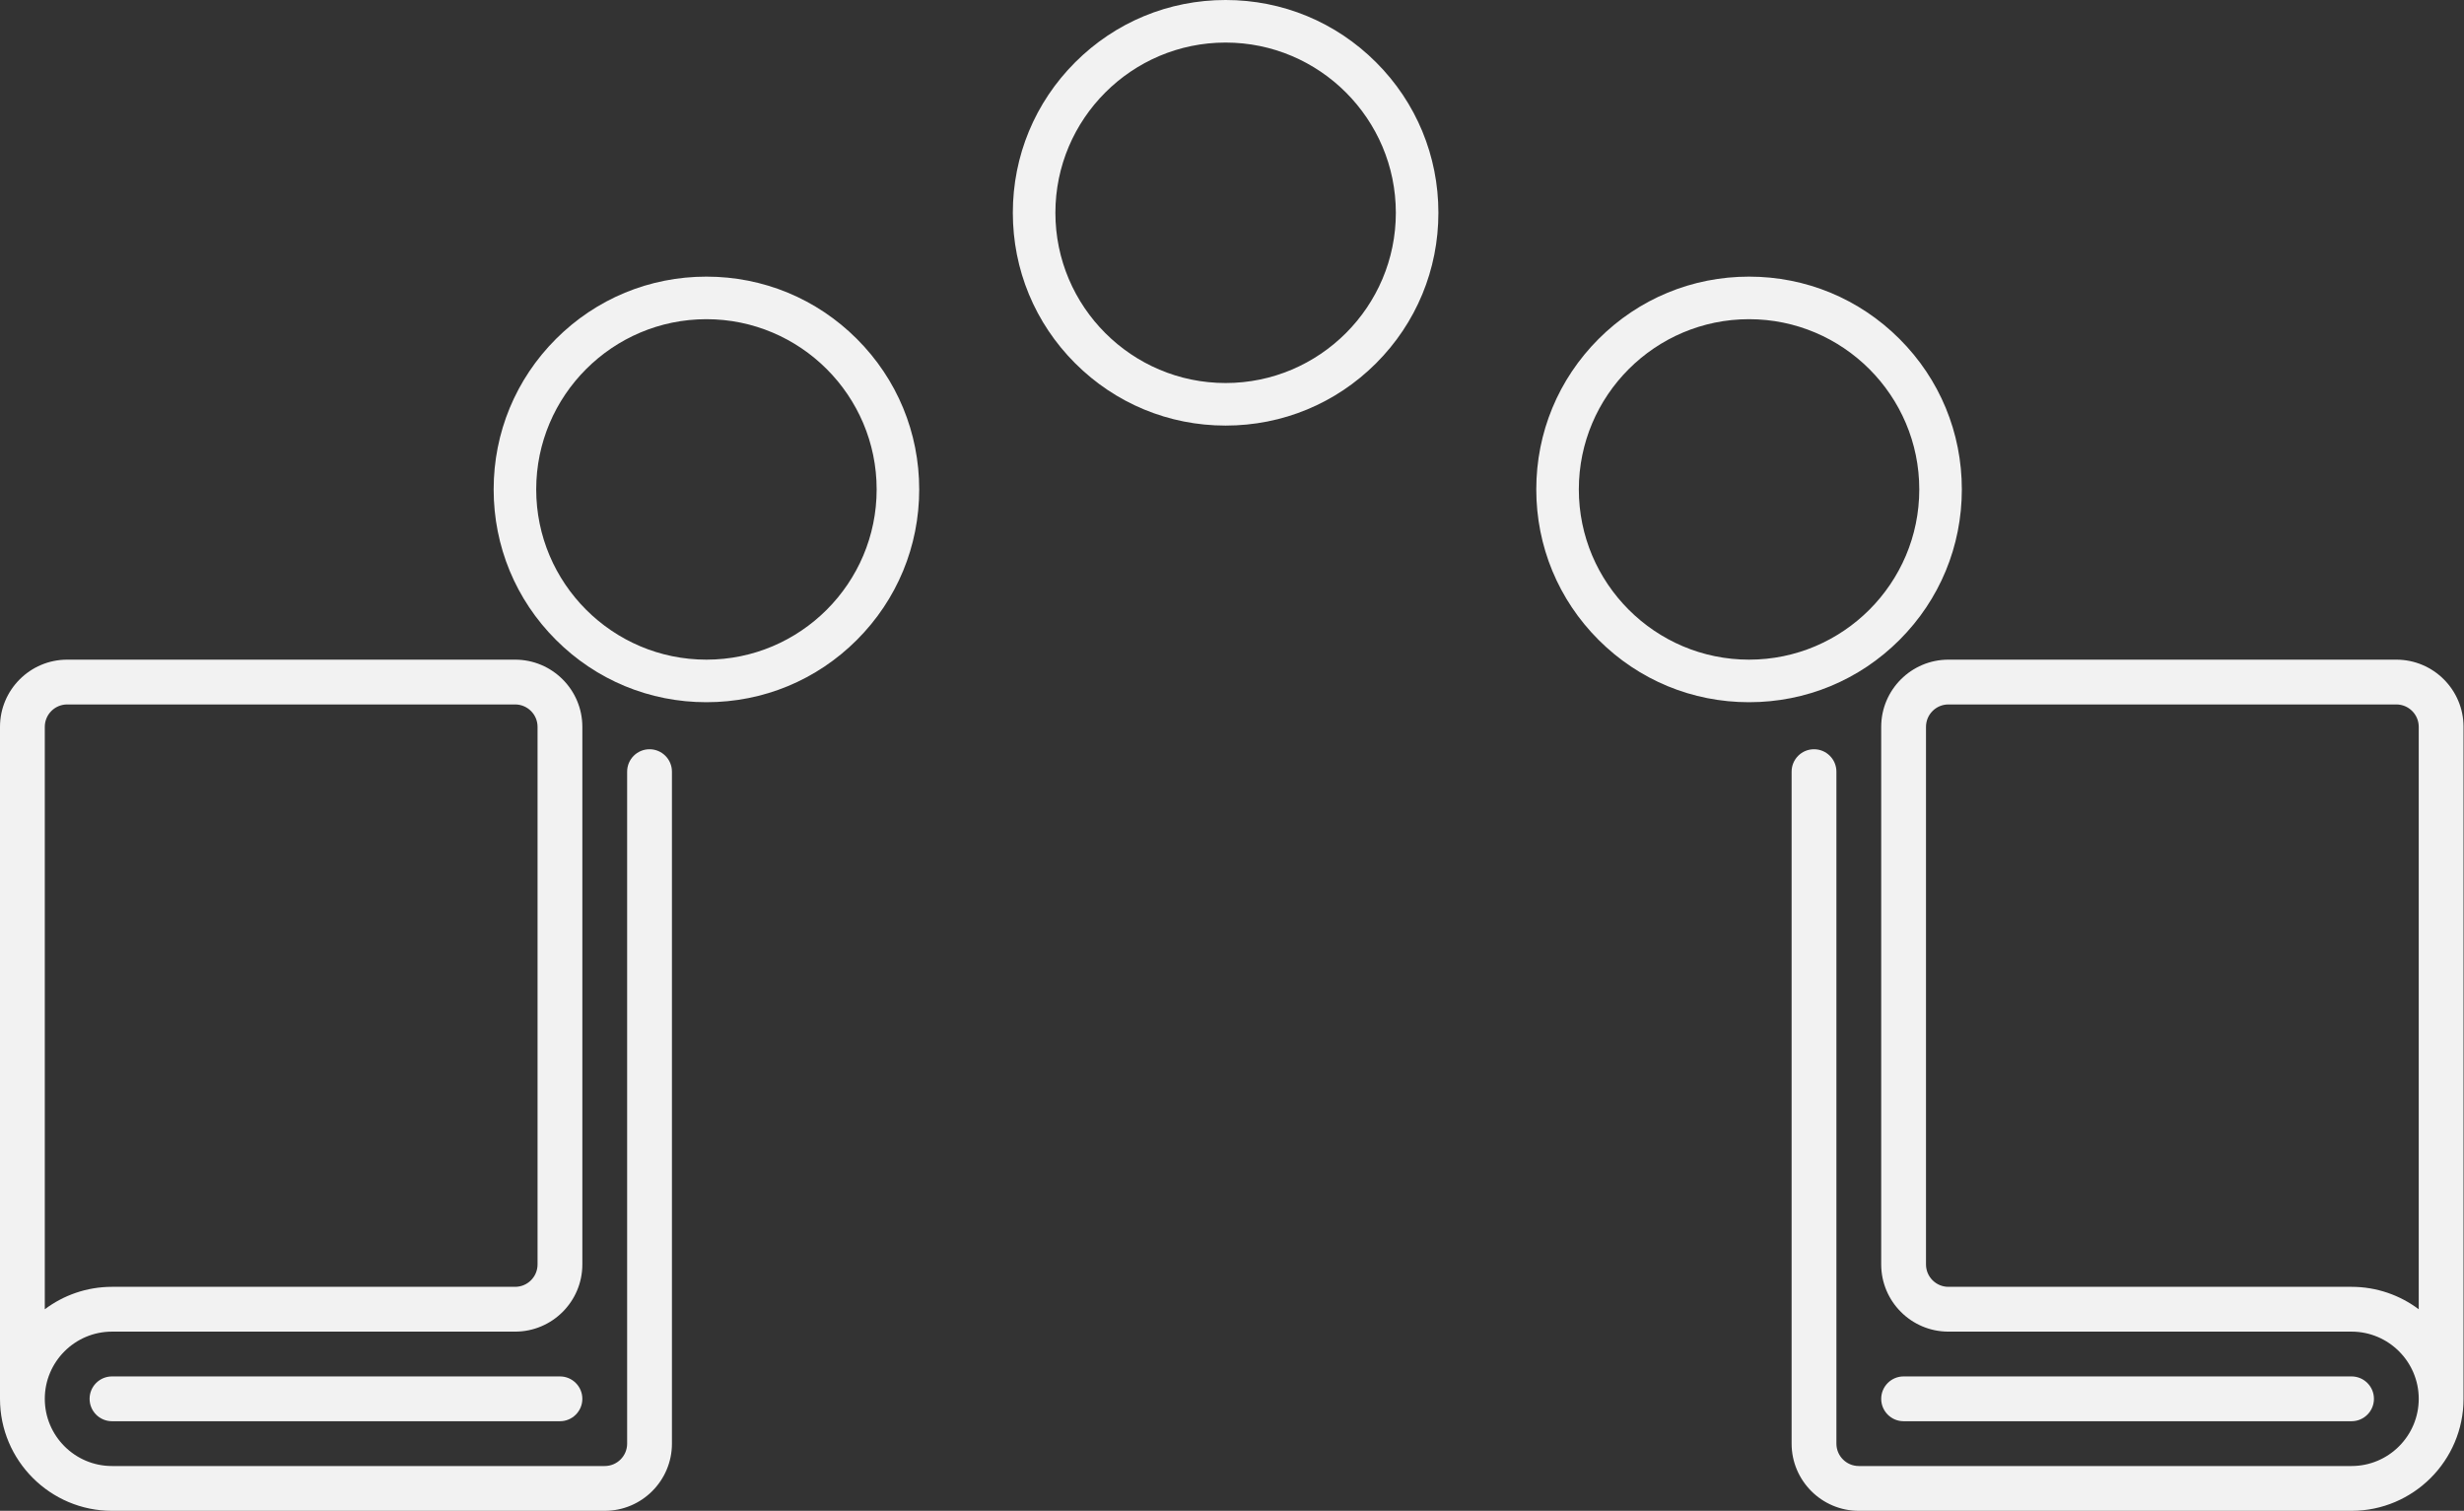 <svg width="579" height="355" viewBox="0 0 579 355" fill="none" xmlns="http://www.w3.org/2000/svg">
<rect x="0" y="0" width="579" height="355" fill="#333333" stroke="none"/>
<path fill-rule="evenodd" clip-rule="evenodd" d="M166 155C143.944 155 126 137.056 126 115C126 92.944 143.944 75 166 75C188.056 75 206 92.944 206 115C206 137.056 188.056 155 166 155ZM201.358 79.643C191.911 70.2 179.358 65 166 65C152.642 65 140.084 70.2 130.642 79.643C121.2 89.085 116 101.639 116 114.997C116 128.356 121.195 140.915 130.642 150.357C140.089 159.8 152.642 165 166 165C179.358 165 191.916 159.805 201.358 150.357C210.8 140.909 216 128.351 216 114.997C216 101.644 210.805 89.085 201.358 79.643Z" fill="#F2F2F2"/>
<path fill-rule="evenodd" clip-rule="evenodd" d="M411 155C388.944 155 371 137.056 371 115C371 92.944 388.944 75 411 75C433.056 75 451 92.944 451 115C451 137.056 433.056 155 411 155ZM446.358 79.643C436.911 70.2 424.358 65 411 65C397.642 65 385.084 70.2 375.642 79.643C366.2 89.085 361 101.639 361 114.997C361 128.356 366.195 140.915 375.642 150.357C385.089 159.8 397.642 165 411 165C424.358 165 436.916 159.805 446.358 150.357C455.8 140.909 461 128.351 461 114.997C461 101.644 455.805 89.085 446.358 79.643Z" fill="#F2F2F2"/>
<path fill-rule="evenodd" clip-rule="evenodd" d="M288 90C265.944 90 248 72.056 248 50C248 27.944 265.944 10 288 10C310.056 10 328 27.944 328 50C328 72.056 310.056 90 288 90ZM323.358 14.643C313.911 5.2 301.358 0 288 0C274.642 0 262.084 5.2 252.642 14.643C243.2 24.085 238 36.639 238 49.997C238 63.356 243.195 75.915 252.642 85.357C262.089 94.8 274.642 100 288 100C301.358 100 313.916 94.805 323.358 85.357C332.8 75.909 338 63.351 338 49.997C338 36.644 332.805 24.085 323.358 14.643Z" fill="#F2F2F2"/>
<path fill-rule="evenodd" clip-rule="evenodd" d="M26.316 323.421C23.41 323.421 21.053 325.779 21.053 328.684C21.053 331.59 23.41 333.947 26.316 333.947H131.579C134.484 333.947 136.842 331.59 136.842 328.684C136.842 325.779 134.484 323.421 131.579 323.421H26.316Z" fill="#F2F2F2"/>
<path fill-rule="evenodd" clip-rule="evenodd" d="M10.526 170.789C10.526 167.884 12.884 165.526 15.79 165.526H121.053C123.958 165.526 126.316 167.884 126.316 170.789V297.105C126.316 300.011 123.958 302.368 121.053 302.368H26.316C20.4 302.368 14.926 304.337 10.526 307.642V170.789ZM152.632 176.053C149.726 176.053 147.368 178.411 147.368 181.316V339.211C147.368 342.116 145.011 344.474 142.105 344.474H26.316C17.61 344.474 10.526 337.389 10.526 328.684C10.526 319.979 17.61 312.895 26.316 312.895H121.053C129.758 312.895 136.842 305.811 136.842 297.105V170.789C136.842 162.084 129.758 155 121.053 155H15.79C7.084 155 0 162.084 0 170.789V328.684C0 343.189 11.81 355 26.316 355H142.105C150.811 355 157.895 347.916 157.895 339.211V181.316C157.895 178.411 155.537 176.053 152.632 176.053Z" fill="#F2F2F2"/>
<path fill-rule="evenodd" clip-rule="evenodd" d="M552.575 323.421C555.48 323.421 557.838 325.779 557.838 328.684C557.838 331.59 555.48 333.947 552.575 333.947H447.315C444.41 333.947 442.052 331.59 442.052 328.684C442.052 325.779 444.41 323.421 447.315 323.421H552.575Z" fill="#F2F2F2"/>
<path fill-rule="evenodd" clip-rule="evenodd" d="M568.364 170.79C568.364 167.884 566.006 165.526 563.101 165.526H457.841C454.936 165.526 452.578 167.884 452.578 170.79V297.105C452.578 300.011 454.936 302.368 457.841 302.368H552.575C558.491 302.368 563.964 304.337 568.364 307.642V170.79ZM426.263 176.053C429.168 176.053 431.526 178.411 431.526 181.316V339.211C431.526 342.116 433.884 344.474 436.789 344.474H552.575C561.28 344.474 568.364 337.389 568.364 328.684C568.364 319.979 561.28 312.895 552.575 312.895H457.841C449.136 312.895 442.052 305.811 442.052 297.105V170.789C442.052 162.084 449.136 155 457.841 155H563.101C571.806 155 578.89 162.084 578.89 170.789V328.684C578.89 343.189 567.08 355 552.575 355H436.789C428.084 355 421 347.916 421 339.211V181.316C421 178.411 423.358 176.053 426.263 176.053Z" fill="#F2F2F2"/>
</svg>
